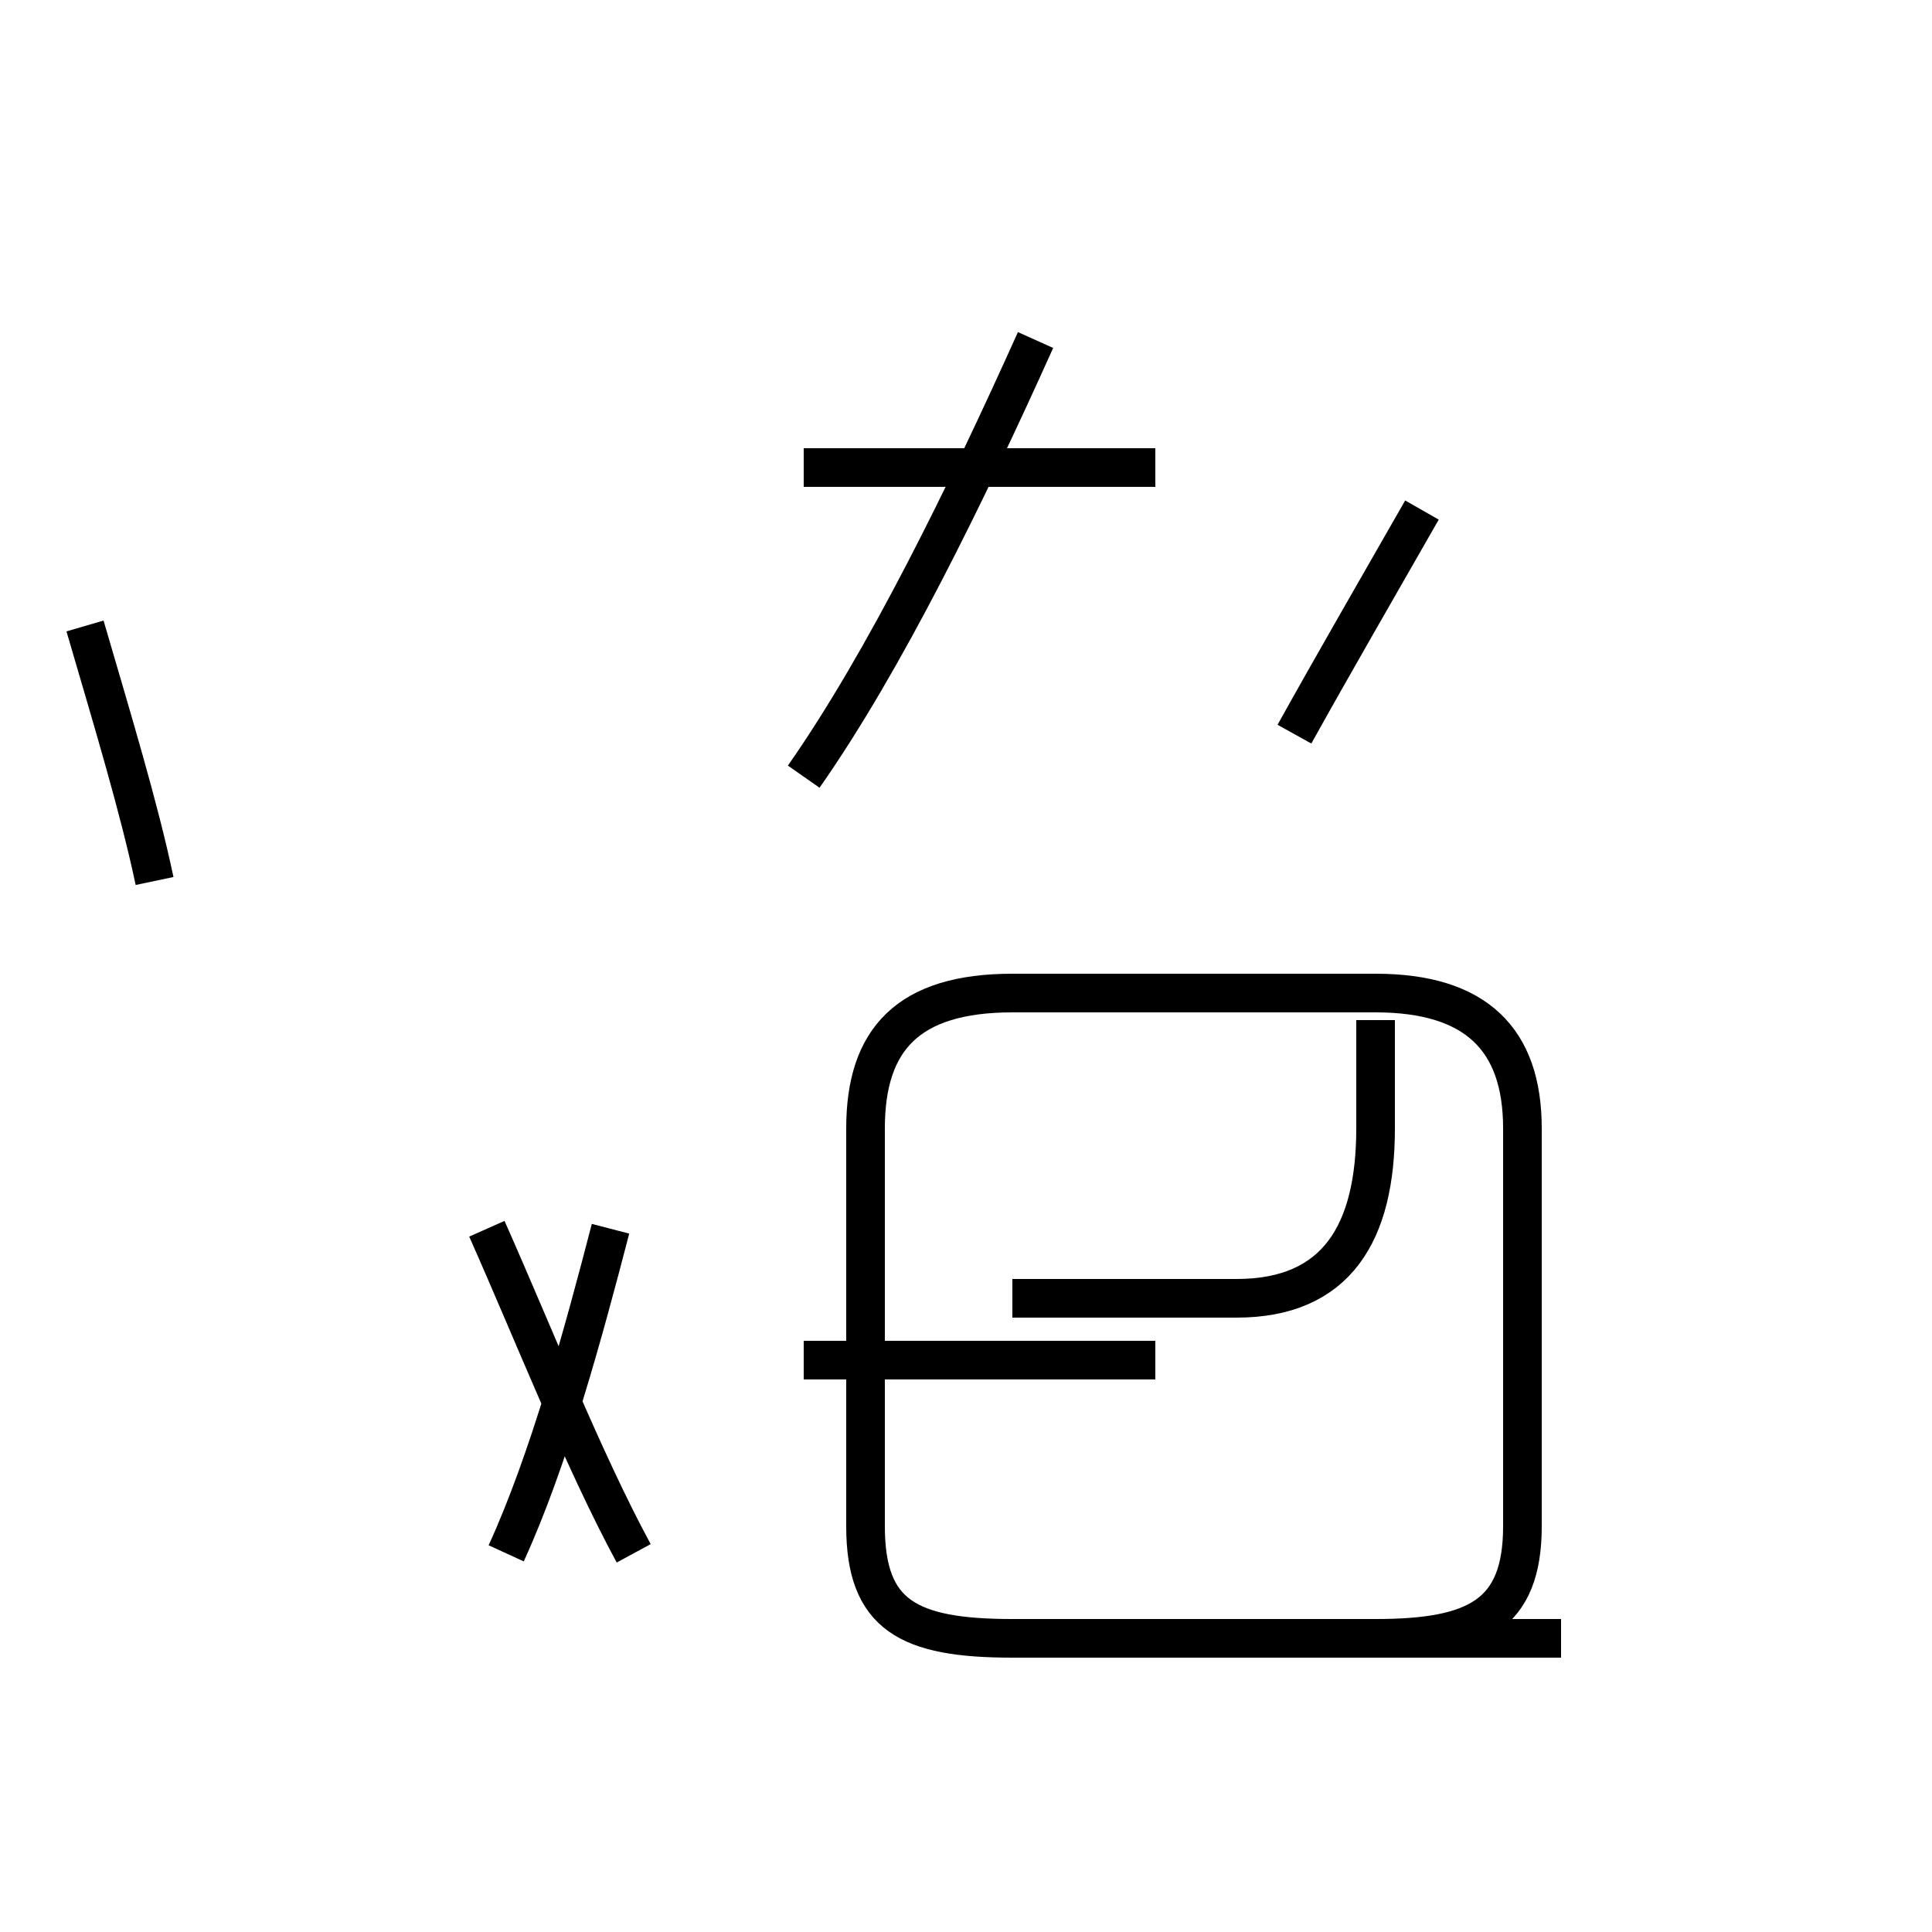 <?xml version='1.0' encoding='utf8'?>
<svg viewBox="0.0 -44.0 50.0 50.0" version="1.1" xmlns="http://www.w3.org/2000/svg">
<rect x="0.0" y="-44.0" width="50.0" height="50.0" fill="#808080" stroke="none"/>
<rect x="-1000" y="-1000" width="2000" height="2000" stroke="white" fill="white"/>
<g style="fill:none; stroke:#000000;  stroke-width:1">
<path d="M 4.0 21.2 C 3.6 23.1 2.9 25.4 2.2 27.8 M 13.1 3.8 C 14.2 6.2 15.1 9.5 15.8 12.2 M 16.4 3.8 C 15.1 6.2 13.8 9.5 12.6 12.2 M 20.8 23.9 C 22.9 26.9 25.0 31.2 26.8 35.2 M 29.9 8.8 L 20.8 8.8 M 33.5 25.0 C 34.5 26.8 35.6 28.7 36.8 30.8 M 29.9 31.9 L 20.8 31.9 M 35.6 17.6 L 35.6 14.8 C 35.6 12.1 34.6 10.4 32.0 10.4 L 26.2 10.4 M 40.4 1.6 L 26.2 1.6 C 23.5 1.6 22.4 2.2 22.4 4.5 L 22.4 14.8 C 22.4 17.1 23.5 18.3 26.2 18.3 L 35.6 18.3 C 38.2 18.3 39.4 17.1 39.4 14.8 L 39.4 4.5 C 39.4 2.2 38.2 1.6 35.6 1.6 Z " transform="scale(1, -1)" />
</g>
</svg>